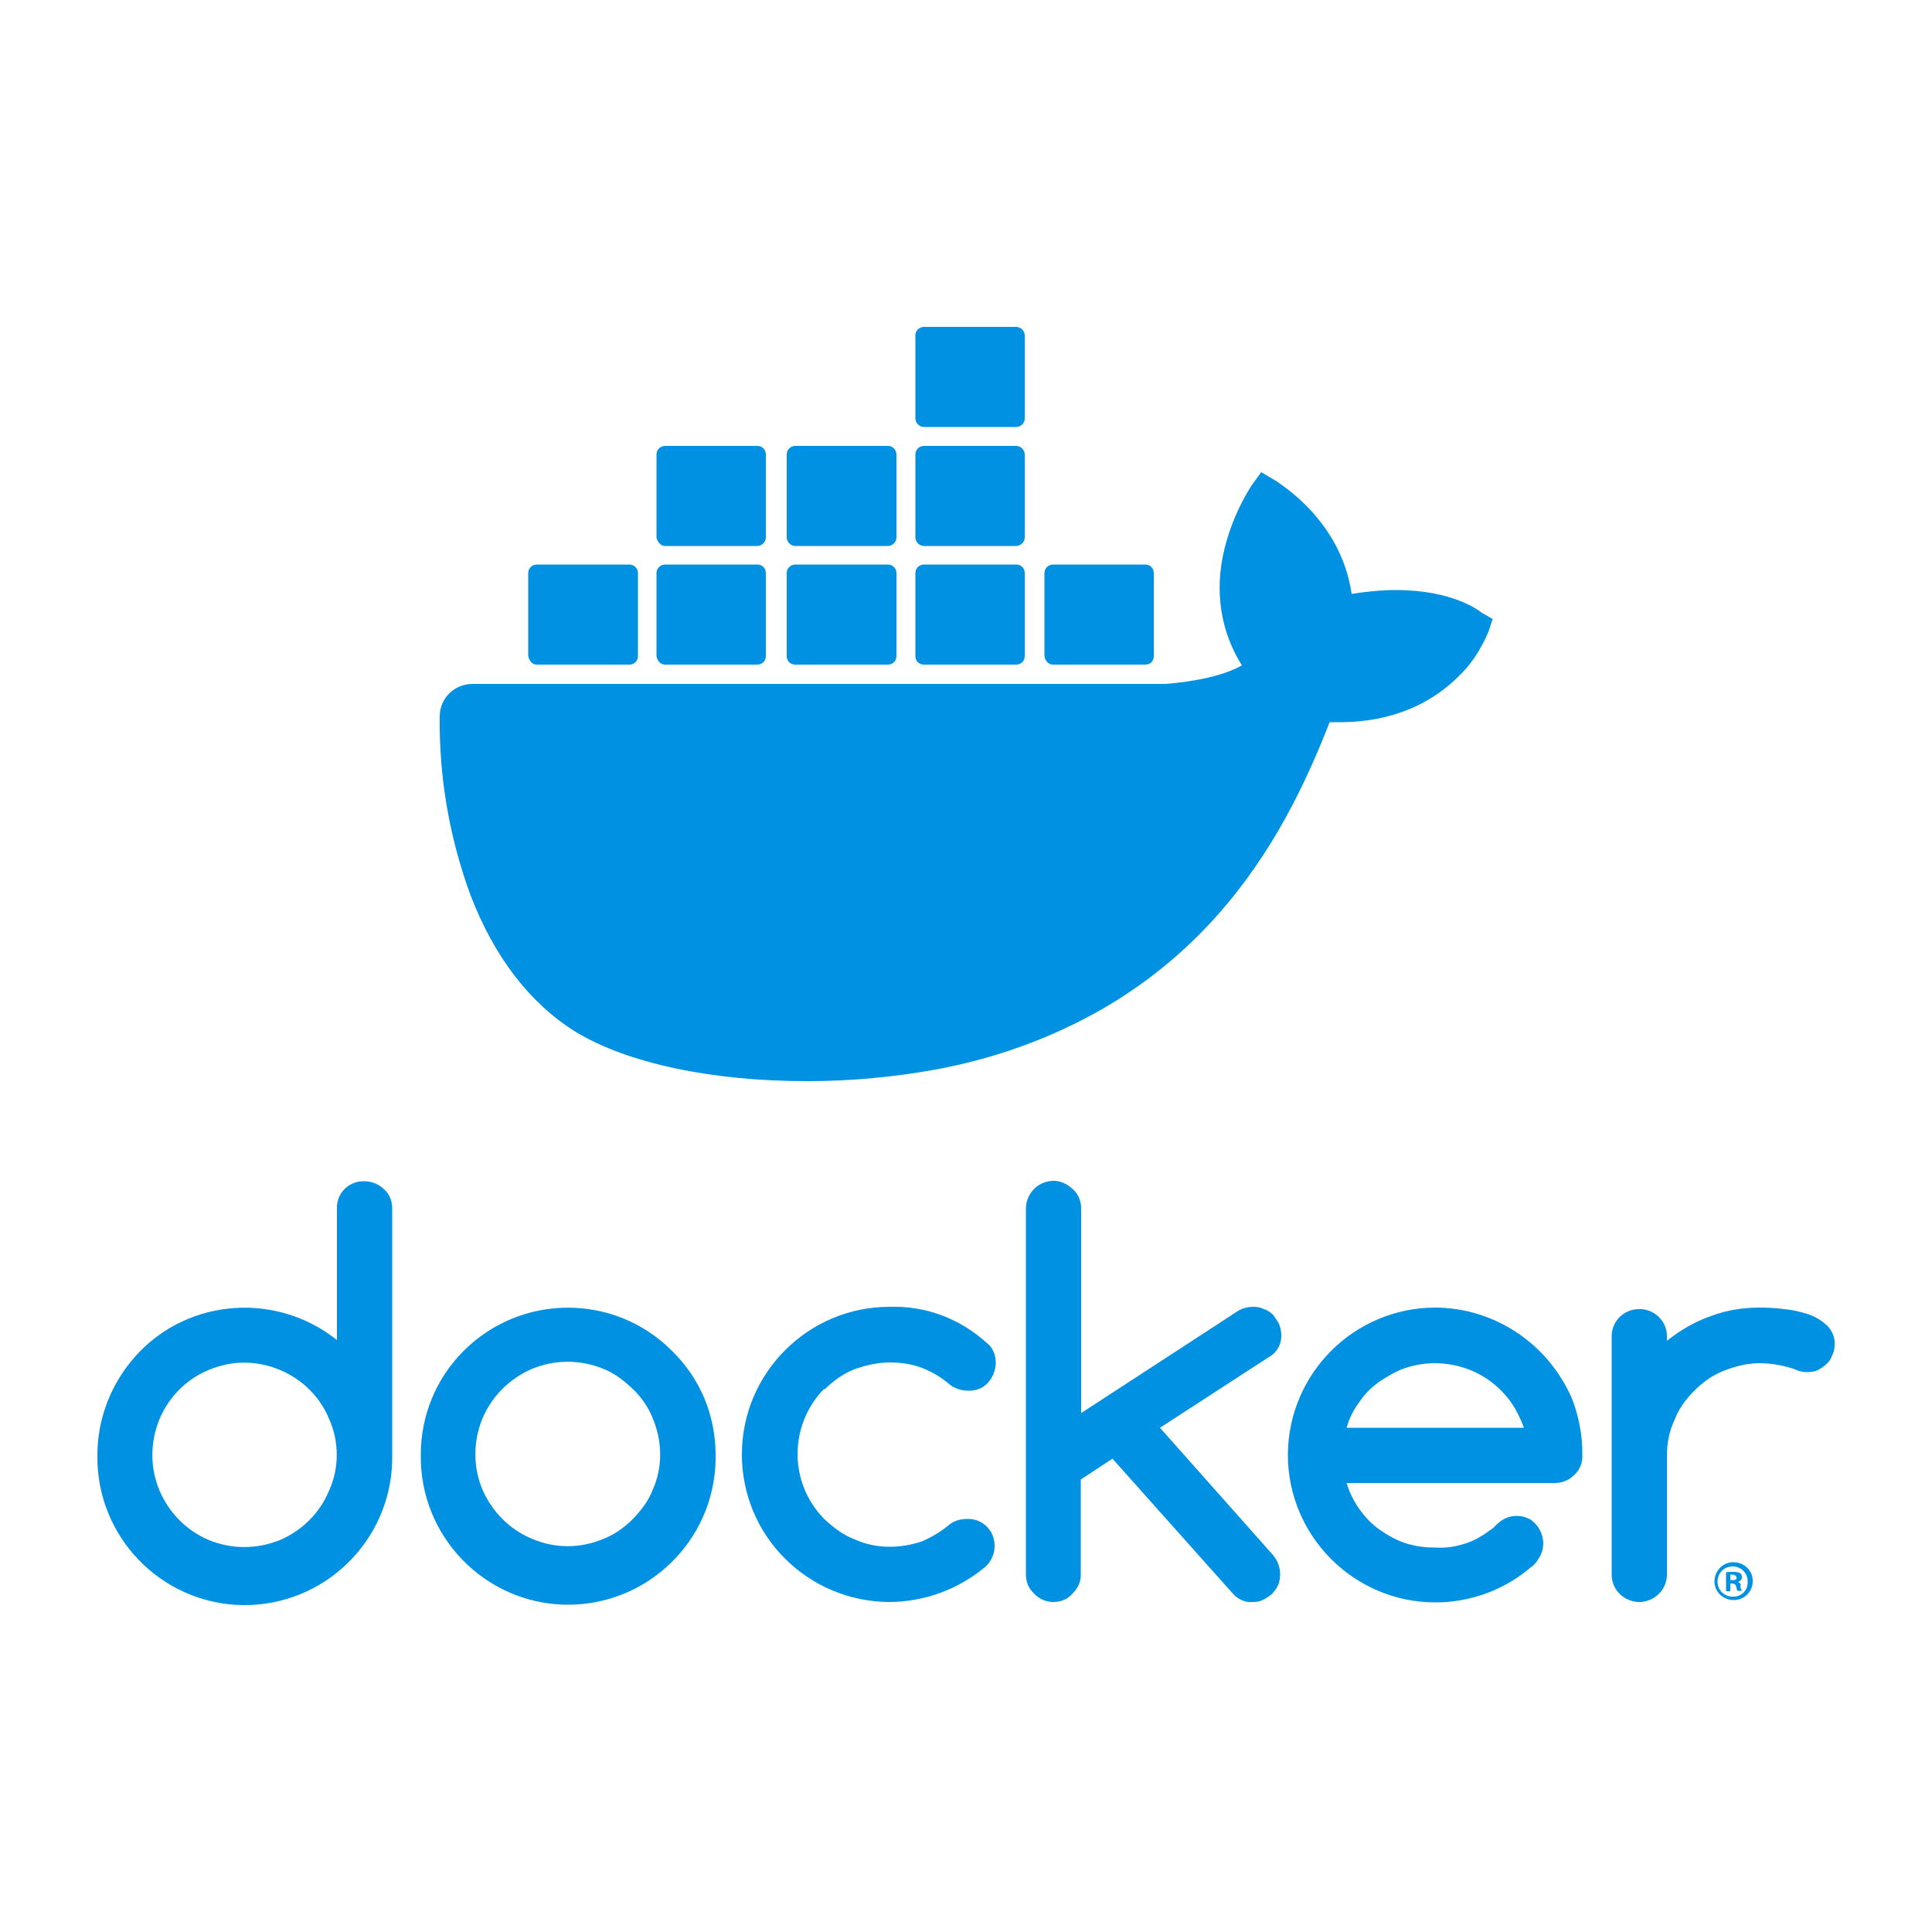 <?xml version="1.0" encoding="utf-8"?>
<!-- Generator: Adobe Illustrator 26.0.0, SVG Export Plug-In . SVG Version: 6.00 Build 0)  -->
<svg version="1.1" id="Layer_1" xmlns="http://www.w3.org/2000/svg" xmlns:xlink="http://www.w3.org/1999/xlink" x="0px" y="0px"
	 viewBox="0 0 500 500" style="enable-background:new 0 0 500 500;" xml:space="preserve">
<style type="text/css">
	.st0{fill-rule:evenodd;clip-rule:evenodd;fill:#0091E2;}
</style>
<g id="Layer_x0020_1_00000091725706601815845600000005346443752338409861_">
	<g id="_2145659161296_00000049902930252359801170000002528952530059236790_">
		<g>
			<g>
				<path class="st0" d="M94.3,305.7c-3.9-0.1-7,2.9-7.1,6.6c0,0.1,0,0.3,0,0.5v34c-16.4-13.1-40.5-10.6-53.6,5.9
					c-5.4,6.8-8.4,15.2-8.4,23.9c-0.3,21,16.4,38.4,37.5,38.8c21,0.3,38.4-16.4,38.8-37.5c0-0.5,0-0.8,0-1.3v-63.8
					c0-2-0.7-3.8-2.1-5C98,306.4,96.1,305.7,94.3,305.7L94.3,305.7z M85.2,385.7c-2.4,5.8-6.9,10.3-12.6,12.8
					c-6.1,2.5-12.7,2.5-18.7,0c-5.8-2.5-10.2-7.1-12.6-12.7c-2.5-5.9-2.5-12.5,0-18.6c2.5-5.8,7-10.3,12.6-12.6
					c6-2.6,12.6-2.6,18.7,0c5.8,2.5,10.3,7,12.6,12.7C87.8,373.1,87.8,379.9,85.2,385.7z"/>
			</g>
			<g>
				<path class="st0" d="M173.9,349.6c-14.8-14.9-39-14.9-53.9,0c-7.2,7.2-11.1,16.8-11.1,26.9c-0.3,21,16.4,38.4,37.5,38.8
					c21,0.3,38.4-16.4,38.8-37.5c0-0.5,0-0.8,0-1.3c0-5-1-10-2.9-14.6C180.3,357.2,177.5,353.1,173.9,349.6L173.9,349.6z
					 M168.9,385.6c-1.1,2.9-3,5.3-5.1,7.5c-2.2,2.2-4.7,4-7.5,5.1c-6.1,2.6-12.7,2.6-18.7,0c-5.8-2.4-10.3-7.1-12.7-12.6
					c-2.5-5.9-2.5-12.6,0-18.6c2.5-5.8,7-10.2,12.7-12.7c6-2.5,12.6-2.5,18.7,0c2.9,1.2,5.3,3.1,7.5,5.2c2.2,2.1,4,4.7,5.1,7.5
					C171.5,373.1,171.5,379.9,168.9,385.6z"/>
			</g>
			<path class="st0" d="M331.6,345.4c0-0.9-0.3-2-0.6-2.8c-0.4-0.8-1-1.5-1.5-2.3c-0.6-0.6-1.4-1.2-2.4-1.5
				c-0.8-0.4-1.7-0.6-2.7-0.6c-1.3,0-2.7,0.3-3.9,1l-40.7,26.5v-52.9c0-2-0.7-3.7-2.1-5s-3.1-2.2-5-2.2c-3.9,0-7.1,3.1-7.2,7.1
				c0,0,0,0,0,0.1v94.6c0,2,0.7,3.7,2.1,5c1.3,1.4,3.1,2.2,5,2.2s3.7-0.7,5-2.2c1.3-1.3,2.2-3.1,2.1-5v-24.5l8.2-5.4l31.5,35.3
				c1.3,1.2,3,2,4.7,1.8c1,0,2-0.1,2.8-0.6c0.8-0.4,1.5-0.8,2.3-1.5c0.6-0.7,1.2-1.4,1.6-2.3c0.3-0.8,0.5-1.8,0.5-2.8
				c0-1.8-0.7-3.6-1.8-4.9l-29.3-33l28.5-18.5C330.7,349.8,331.7,347.6,331.6,345.4z"/>
			<path class="st0" d="M213.4,359.6c2.2-2.2,4.7-4,7.6-5.2c3.1-1.1,6.2-1.8,9.3-1.8c2.9,0,5.6,0.4,8.3,1.4c2.6,1,5.1,2.5,7.3,4.4
				c1.3,1,3,1.5,4.6,1.5c2,0.1,3.9-0.6,5.2-2.1c1.2-1.3,2-3.2,2-5.1c0-2.1-0.8-4.1-2.5-5.3c-6.9-6.2-15.7-9.5-25-9.2
				c-21,0-38.2,17.1-38.2,38.2s17,38,38,38.2c9.2,0,18.1-3.3,25.1-9.2c1.4-1.3,2.3-3.3,2.3-5.2c0.1-3.9-2.9-7-6.6-7.1
				c-0.1,0-0.4,0-0.5,0c-1.6,0-3.2,0.4-4.5,1.4c-2.2,1.8-4.6,3.3-7.2,4.4c-2.7,0.9-5.5,1.4-8.3,1.4c-3.2,0-6.3-0.6-9.3-2
				c-2.9-1.1-5.3-3-7.6-5.1c-9.3-9.3-9.3-24.4-0.1-33.8C213.4,359.7,213.4,359.7,213.4,359.6z"/>
			<path class="st0" d="M472.9,343.1c-1.4-1.3-3-2.3-4.7-2.9c-2.1-0.7-4.2-1.2-6.4-1.4c-2.2-0.3-4.3-0.4-6.5-0.4
				c-4.3,0-8.7,0.7-12.8,2.3c-4,1.4-7.7,3.6-11.1,6.3v-1.4c-0.1-3.9-3.5-7-7.4-6.8c-3.8,0.1-6.8,3.1-6.9,6.8v62.1
				c0.1,4,3.5,7,7.4,6.9c3.8-0.2,6.8-3.2,6.9-6.9v-31c0-3.2,0.6-6.4,2-9.3c1.1-2.9,2.9-5.3,5.1-7.5c2.2-2.2,4.7-4,7.5-5.1
				c3-1.2,6.2-2,9.3-2c3.3,0,6.4,0.6,9.3,1.6c0.9,0.5,2,0.7,3,0.7c0.9,0,2-0.1,2.8-0.5c0.8-0.4,1.5-0.9,2.3-1.6
				c0.6-0.5,1.2-1.4,1.5-2.3c0.4-0.8,0.6-1.7,0.6-2.8C474.9,346.1,474.2,344.5,472.9,343.1z"/>
			<g>
				<path class="st0" d="M406.8,361.9c-6.2-14.2-20-23.4-35.3-23.5c-21,0-38.1,17-38.2,38.1l0,0c0,21,17.1,38.2,38.2,38.2
					c9.1,0,18-3.3,24.8-9.2c0.2-0.1,0.3-0.2,0.3-0.2c0.6-0.5,1.1-1.1,1.5-1.8c2.3-3.3,1.4-7.7-1.8-10.1c-2.7-1.7-6.3-1.4-8.7,0.9
					c-0.2,0.2-0.9,0.8-0.9,0.9l-0.1,0.1c-2.1,1.6-4.3,3.1-6.9,4c-2.6,0.9-5.3,1.4-8.2,1.2c-2.7,0-5.1-0.3-7.7-1.1
					c-2.4-0.8-4.6-2-6.7-3.5c-2.1-1.4-3.8-3.3-5.2-5.2c-1.5-2.1-2.7-4.5-3.4-6.9h53.9c1.8,0,3.7-0.7,5-2.1c1.4-1.2,2.2-3.1,2.1-5
					C409.6,371.6,408.6,366.5,406.8,361.9L406.8,361.9z M348.5,369.5c0.7-2.5,1.8-4.7,3.4-6.8c1.4-2.1,3.2-3.8,5.2-5.2
					c2.1-1.4,4.3-2.7,6.7-3.5c2.5-0.8,5-1.2,7.6-1.2c2.5,0,5.1,0.4,7.5,1.2c4.8,1.5,9,4.6,12,8.7c1.5,2.1,2.6,4.4,3.5,6.8H348.5z"/>
			</g>
			<g>
				<path class="st0" d="M448.6,404.3c-2.8,0-4.9,2.3-4.9,5c0,2.7,2.3,4.8,5,4.8c2.8,0,4.9-2.3,4.9-4.8
					C453.7,406.5,451.4,404.3,448.6,404.3L448.6,404.3L448.6,404.3z M448.6,413.2c-2.2,0.1-4-1.5-4.1-3.7c-0.1-2.2,1.5-4,3.7-4.1
					c2.2-0.1,4,1.5,4.1,3.7c0,0.1,0,0.1,0,0.3c0.1,2-1.5,3.8-3.6,3.8C448.7,413.2,448.7,413.2,448.6,413.2z"/>
			</g>
			<g>
				<path class="st0" d="M449.8,409.4L449.8,409.4c0.6-0.2,1-0.6,1-1.2c0-0.5-0.1-0.8-0.5-1.1c-0.5-0.2-1-0.3-1.6-0.3s-1.3,0-2,0.1
					v4.9h1.1v-2h0.4c0.6,0,1,0.3,1.1,0.7s0.2,0.8,0.3,1.2h1.2c-0.2-0.4-0.4-0.8-0.4-1.2C450.7,410.1,450.3,409.6,449.8,409.4
					L449.8,409.4z M448.3,408.9h-0.5v-1.4c0.2,0,0.4,0,0.5,0c0.7,0,1.1,0.4,1.1,0.7C449.6,408.7,448.9,409.1,448.3,408.9z"/>
			</g>
		</g>
		<g>
			<path class="st0" d="M383.5,158.6c-0.7-0.6-7.6-5.9-22.2-5.9c-3.8,0-7.7,0.4-11.5,1c-2.8-19.3-18.9-28.6-19.5-29.2l-3.9-2.3
				l-2.6,3.6c-3.1,4.9-5.5,10.5-6.9,16.2c-2.7,11-1,21.4,4.5,30.2c-6.7,3.8-17.6,4.6-19.8,4.8H122.3c-4.7,0-8.5,3.7-8.5,8.4
				c-0.2,15.7,2.5,31.3,7.9,46.1c6.2,16.2,15.4,28.1,27.2,35.5c13.5,8.2,35.3,12.8,60,12.8c11.1,0,22.2-1,33.2-3
				c15.3-2.8,30-8.1,43.4-15.8c11.2-6.5,21.2-14.7,29.6-24.2c14.3-16.1,22.8-34,29-49.9c0.9,0,1.6,0,2.6,0
				c15.5,0,25.1-6.3,30.4-11.5c3.6-3.3,6.2-7.4,8.1-11.9l1.1-3.3L383.5,158.6z"/>
			<path class="st0" d="M138.9,172h24c1.1,0,2.2-0.8,2.2-2.2l0,0v-21.5c0-1.1-0.9-2.2-2.2-2.2l0,0h-24c-1.1,0-2.2,0.9-2.2,2.2l0,0
				v21.5C137,171.1,137.8,172,138.9,172L138.9,172z"/>
			<path class="st0" d="M172.1,172H196c1.1,0,2.2-0.8,2.2-2.2l0,0v-21.5c0-1.1-0.8-2.2-2.2-2.2l0,0h-23.9c-1.1,0-2.2,0.9-2.2,2.2
				v21.5C170.1,171.1,171,172,172.1,172z"/>
			<path class="st0" d="M205.8,172h24c1.1,0,2.2-0.8,2.2-2.2l0,0v-21.5c0-1.1-0.9-2.2-2.2-2.2l0,0h-24c-1.1,0-2.2,0.9-2.2,2.2l0,0
				v21.5C203.6,171.1,204.6,172,205.8,172L205.8,172z"/>
			<path class="st0" d="M239.1,172H263c1.1,0,2.2-0.8,2.2-2.2v-21.5c0-1.1-0.8-2.2-2.2-2.2l0,0h-23.9c-1.1,0-2.2,0.9-2.2,2.2l0,0
				v21.5C236.9,171.1,237.9,172,239.1,172L239.1,172z"/>
			<path class="st0" d="M172.1,141.3H196c1.1,0,2.2-1,2.2-2.2v-21.5c0-1.1-0.8-2.2-2.2-2.2l0,0h-23.9c-1.1,0-2.2,0.9-2.2,2.2v21.5
				C170.1,140.2,171,141.3,172.1,141.3z"/>
			<path class="st0" d="M205.8,141.3h24c1.1,0,2.2-1,2.2-2.2v-21.5c0-1.1-0.9-2.2-2.2-2.2l0,0h-24c-1.1,0-2.2,0.9-2.2,2.2l0,0v21.5
				C203.6,140.2,204.6,141.3,205.8,141.3z"/>
			<path class="st0" d="M239.1,141.3H263c1.1,0,2.2-1,2.2-2.2v-21.5c0-1.1-1-2.2-2.2-2.2h-23.9c-1.1,0-2.2,0.9-2.2,2.2l0,0v21.5
				C236.9,140.2,237.9,141.3,239.1,141.3z"/>
			<path class="st0" d="M239.1,110.5H263c1.1,0,2.2-0.9,2.2-2.2V86.8c0-1.1-1-2.2-2.2-2.2h-23.9c-1.1,0-2.2,0.9-2.2,2.2l0,0v21.5
				C236.9,109.4,237.9,110.5,239.1,110.5z"/>
			<path class="st0" d="M272.5,172h23.9c1.2,0,2.2-0.8,2.2-2.2v-21.5c0-1.1-0.8-2.2-2.2-2.2l0,0h-23.9c-1.1,0-2.2,0.9-2.2,2.2l0,0
				v21.5C270.5,171.1,271.4,172,272.5,172z"/>
		</g>
	</g>
</g>
</svg>
